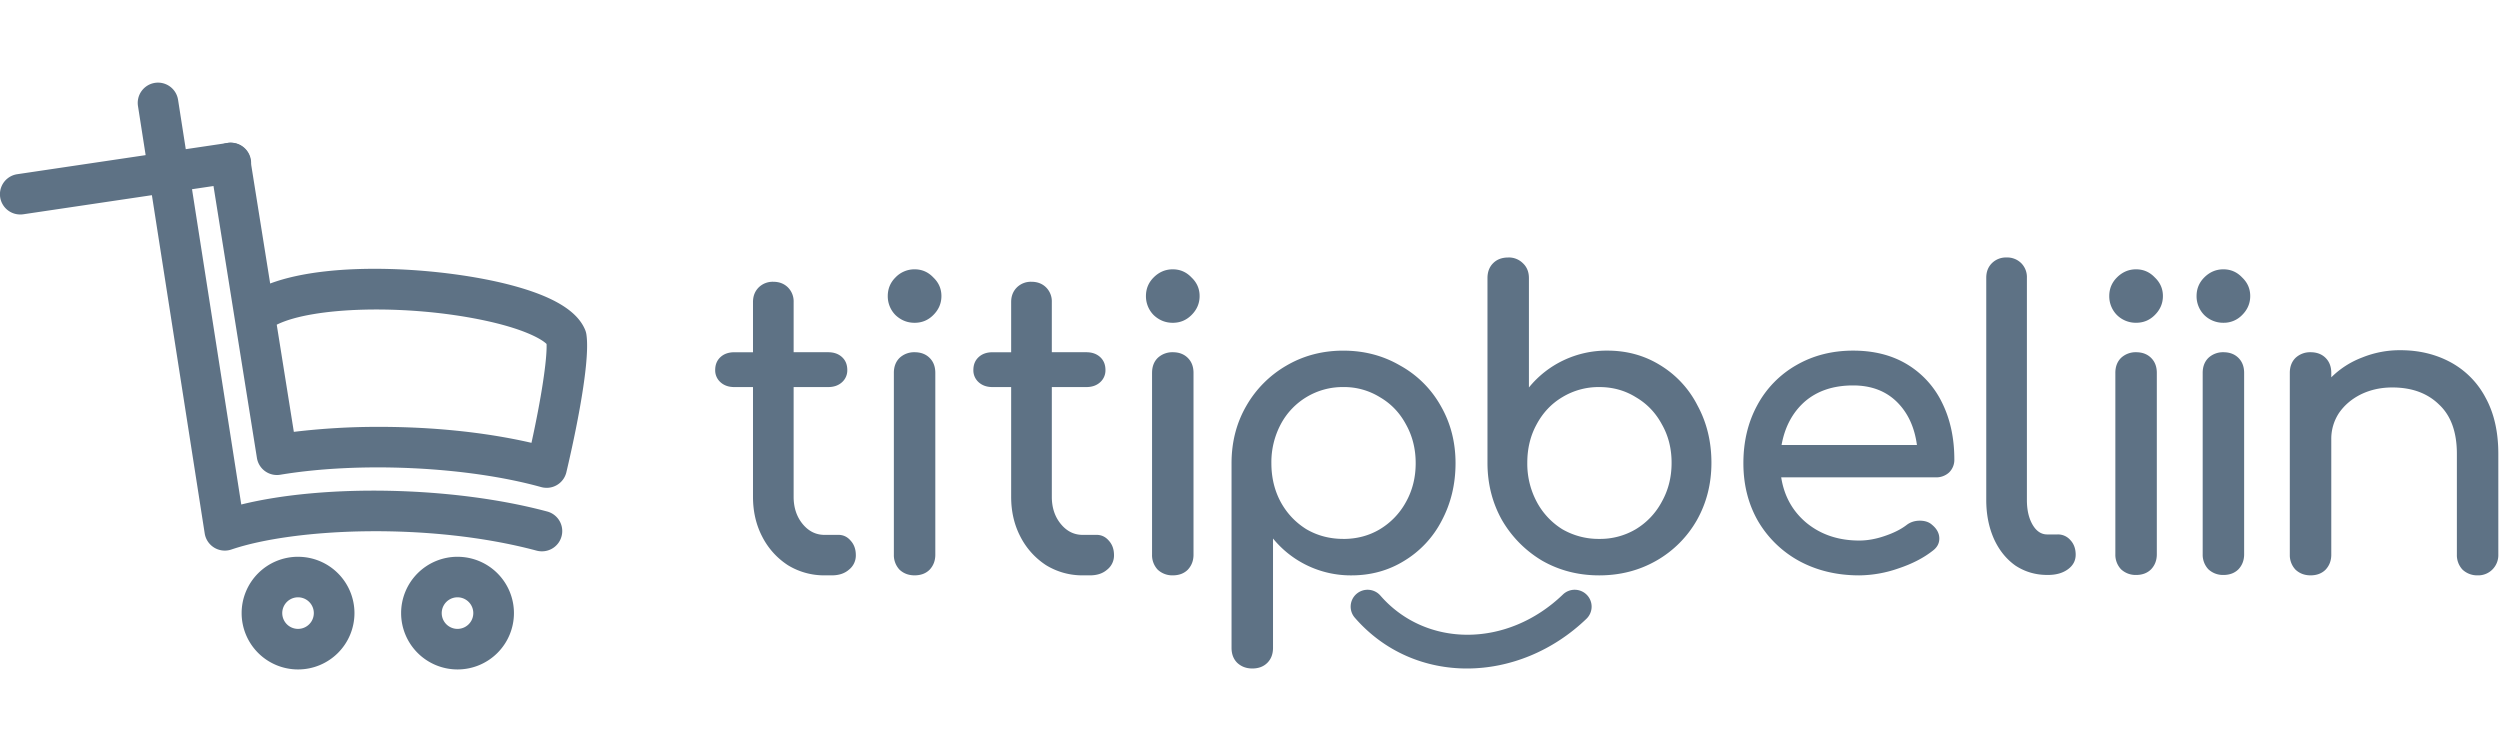 <svg width="121" height="36" fill="none" xmlns="http://www.w3.org/2000/svg"><path d="M89.69 18.655c-.956 0-1.737.262-2.34.784-.59.523-.964 1.222-1.122 2.098h6.552c-.119-.876-.447-1.575-.984-2.098-.538-.522-1.24-.784-2.105-.784zm4.9 3.587a.851.851 0 01-.256.627.921.921 0 01-.65.235H86.21c.144.915.558 1.653 1.239 2.215.695.562 1.541.843 2.538.843.394 0 .8-.072 1.22-.216.432-.144.787-.32 1.062-.529.184-.144.4-.216.65-.216.248 0 .445.066.59.197.236.195.354.417.354.666 0 .235-.105.431-.315.588-.446.352-1.004.64-1.672.862a5.884 5.884 0 01-1.89.334c-1.075 0-2.039-.23-2.89-.687a5.197 5.197 0 01-2.007-1.94c-.472-.823-.709-1.757-.709-2.803 0-1.045.223-1.98.67-2.802a4.897 4.897 0 011.888-1.94c.813-.47 1.731-.706 2.754-.706 1.01 0 1.882.222 2.616.666A4.398 4.398 0 0194 19.498c.394.797.59 1.712.59 2.744zm1.545-8.8c0-.288.091-.523.275-.706a.961.961 0 01.709-.274.96.96 0 01.707.274.953.953 0 01.276.706v10.76c0 .483.092.881.275 1.195.184.314.42.47.709.47h.491a.79.79 0 01.63.275c.171.182.256.418.256.705 0 .288-.125.523-.374.705-.25.183-.57.275-.964.275h-.04c-.563 0-1.075-.15-1.534-.45-.445-.314-.793-.745-1.043-1.294-.249-.562-.373-1.189-.373-1.881v-10.76zm6.248 4.606c0-.3.092-.543.275-.725a1.03 1.03 0 01.728-.275c.302 0 .545.092.728.275.184.182.276.424.276.725v8.78c0 .287-.092.53-.276.725-.183.183-.426.275-.728.275a1.03 1.03 0 01-.728-.275 1.022 1.022 0 01-.275-.725v-8.78zm1.003-5.013c.355 0 .656.13.905.392.263.249.394.549.394.902 0 .352-.131.66-.394.92-.249.25-.55.373-.905.373a1.3 1.3 0 01-.924-.372 1.292 1.292 0 01-.374-.921c0-.353.125-.653.374-.902.262-.261.57-.392.924-.392zm3.224 5.013c0-.3.092-.543.275-.725a1.03 1.03 0 01.728-.275c.301 0 .545.092.728.275.183.182.275.424.275.725v8.78c0 .287-.092.53-.275.725-.183.183-.427.275-.728.275a1.03 1.03 0 01-.728-.275 1.022 1.022 0 01-.275-.725v-8.78zm1.003-5.013c.354 0 .656.13.904.392.263.249.394.549.394.902 0 .352-.131.66-.394.92a1.23 1.23 0 01-.904.373 1.3 1.3 0 01-.925-.372 1.292 1.292 0 01-.374-.921c0-.353.125-.653.374-.902.262-.261.57-.392.925-.392zm8.565 3.915c.905 0 1.718.196 2.44.588a4.131 4.131 0 011.691 1.724c.407.745.61 1.647.61 2.705v4.88a.983.983 0 01-.295.725.962.962 0 01-.708.275 1.03 1.03 0 01-.728-.275 1.02 1.02 0 01-.275-.725v-4.88c0-1.058-.289-1.855-.866-2.39-.564-.55-1.318-.824-2.262-.824-.551 0-1.056.111-1.515.333-.446.222-.8.523-1.062.902a2.269 2.269 0 00-.374 1.274v5.585c0 .288-.092.529-.276.725-.183.183-.426.275-.727.275-.289 0-.532-.092-.728-.275a1.02 1.02 0 01-.276-.725v-8.8c0-.3.092-.542.276-.725a1.03 1.03 0 01.728-.274c.301 0 .544.092.727.274.184.183.276.425.276.726v.215a4.26 4.26 0 011.495-.96 4.846 4.846 0 011.849-.353zm-75.602 8.937c.236 0 .433.092.59.275.17.183.256.418.256.705a.871.871 0 01-.334.706c-.21.183-.486.274-.826.274h-.355a3.346 3.346 0 01-1.77-.49 3.586 3.586 0 01-1.24-1.372c-.301-.575-.452-1.221-.452-1.94v-5.311h-.905c-.275 0-.498-.079-.669-.235a.766.766 0 01-.256-.588c0-.261.086-.47.256-.627.17-.157.394-.235.67-.235h.904v-2.431c0-.287.092-.523.275-.706a.962.962 0 01.709-.274c.288 0 .524.092.708.274a.954.954 0 01.275.706v2.43h1.673c.275 0 .498.079.669.236.17.156.255.366.255.627a.767.767 0 01-.255.588c-.171.156-.394.235-.67.235h-1.672v5.311c0 .522.145.96.433 1.313.289.353.643.53 1.062.53h.67zm2.687-7.839c0-.3.092-.543.275-.725a1.03 1.03 0 01.728-.275c.301 0 .545.092.728.275.184.182.275.424.275.725v8.8c0 .287-.091.528-.275.725-.183.183-.427.274-.728.274-.289 0-.531-.091-.728-.274a1.023 1.023 0 01-.275-.726v-8.799zm1.004-5.013c.354 0 .656.13.904.392.263.249.394.549.394.902 0 .352-.131.66-.394.92-.248.25-.55.374-.904.374-.355 0-.662-.125-.925-.373a1.291 1.291 0 01-.374-.921c0-.353.125-.653.374-.902a1.27 1.27 0 01.925-.392zm8.805 12.852c.236 0 .432.092.59.275.17.183.256.418.256.705a.872.872 0 01-.335.706c-.21.183-.485.274-.826.274h-.354a3.348 3.348 0 01-1.77-.49 3.59 3.59 0 01-1.24-1.372c-.302-.575-.453-1.221-.453-1.94v-5.311h-.904c-.276 0-.499-.079-.67-.235a.767.767 0 01-.255-.588c0-.261.085-.47.256-.627.17-.157.393-.235.669-.235h.904v-2.431c0-.287.093-.523.276-.706a.96.96 0 01.708-.274c.288 0 .525.092.708.274a.952.952 0 01.276.706v2.43h1.672c.275 0 .498.079.669.236.17.156.255.366.255.627a.766.766 0 01-.255.588c-.17.156-.394.235-.67.235h-1.671v5.311c0 .522.144.96.433 1.313.288.353.642.53 1.062.53h.669zm2.688-7.839c0-.3.09-.543.274-.725a1.03 1.03 0 01.729-.275c.301 0 .544.092.727.275.184.182.276.424.276.725v8.8c0 .287-.092.528-.276.725-.183.183-.426.274-.727.274a1.03 1.03 0 01-.729-.274 1.022 1.022 0 01-.275-.726v-8.799zm1.002-5.013c.355 0 .656.13.905.392.263.249.394.549.394.902 0 .352-.131.66-.394.92-.25.25-.55.374-.905.374-.354 0-.662-.125-.924-.373a1.291 1.291 0 01-.374-.921c0-.353.125-.653.374-.902.262-.261.57-.392.924-.392zm8.255 13.049c.656 0 1.246-.157 1.77-.47a3.472 3.472 0 001.26-1.314c.315-.562.472-1.19.472-1.882s-.157-1.319-.472-1.88c-.302-.563-.721-1-1.26-1.314a3.284 3.284 0 00-1.77-.49 3.385 3.385 0 00-3.03 1.803 3.91 3.91 0 00-.452 1.881c0 .693.15 1.32.453 1.882.301.549.715.986 1.239 1.313.538.314 1.134.47 1.79.47zm0-9.113c1.01 0 1.928.24 2.755.724a5.051 5.051 0 011.966 1.96c.472.823.71 1.744.71 2.763 0 1.02-.224 1.947-.67 2.784a4.88 4.88 0 01-1.81 1.94c-.76.47-1.613.706-2.557.706a4.856 4.856 0 01-3.797-1.784v5.292c0 .3-.092.542-.275.725-.184.183-.427.274-.728.274-.289 0-.531-.091-.728-.274-.184-.183-.276-.425-.276-.725v-8.938c0-1.019.236-1.94.709-2.763a5.276 5.276 0 011.947-1.96c.826-.483 1.744-.724 2.754-.724zm12.386 9.112a3.494 3.494 0 01-1.79-.47 3.478 3.478 0 01-1.239-1.332 3.911 3.911 0 01-.453-1.882c0-.693.151-1.313.453-1.862.302-.562.715-1 1.24-1.313a3.388 3.388 0 011.79-.49c.655 0 1.245.163 1.77.49.538.314.957.751 1.26 1.313.314.549.471 1.17.471 1.862 0 .692-.157 1.32-.472 1.882a3.434 3.434 0 01-1.259 1.332 3.389 3.389 0 01-1.77.47zm-4.406-13.62c-.302 0-.544.09-.728.274-.184.183-.275.424-.275.725v8.937c0 1.019.236 1.947.708 2.783a5.477 5.477 0 001.947 1.96c.826.47 1.745.706 2.754.706 1.01 0 1.928-.236 2.755-.706a5.234 5.234 0 001.967-1.96c.472-.836.708-1.764.708-2.783 0-1.02-.223-1.94-.669-2.764a4.846 4.846 0 00-1.81-1.96c-.76-.47-1.613-.705-2.557-.705a4.86 4.86 0 00-2.125.47A4.819 4.819 0 0074 18.754v-5.292c0-.3-.098-.542-.295-.725a.96.96 0 00-.708-.275z" fill="#5E7285"/><path d="M65.655 28.744a.822.822 0 011.156.082c2.192 2.52 6.126 2.553 8.834-.052a.822.822 0 011.16.02.815.815 0 01-.021 1.155c-3.272 3.147-8.306 3.288-11.212-.053a.815.815 0 01.083-1.152zM18.371 20.66c2.387 0 4.976.225 7.352.773.468-2.12.76-4.018.731-4.784-.218-.22-1.063-.737-3.127-1.164-3.708-.766-8.185-.638-9.933.23l.828 5.187a34.085 34.085 0 014.15-.242zm8.085 2.95a.977.977 0 01-.264-.035c-3.572-.994-8.764-1.24-12.626-.598a.98.98 0 01-1.131-.813L10.18 8.046a.982.982 0 011.94-.309l.956 5.985c3.025-1.135 8.449-.763 11.633.072 2.041.536 3.221 1.242 3.607 2.16a.955.955 0 01.066.234c.229 1.524-.769 5.823-.97 6.67a.98.98 0 01-.956.753z" fill="#5E7285"/><path d="M26.227 26.684a.97.97 0 01-.255-.033c-5.156-1.38-11.685-1.103-14.778-.053a.985.985 0 01-1.286-.778L6.678 5.132a.981.981 0 011.94-.302l3.059 19.588c4.035-.996 10.245-.883 14.804.338a.98.98 0 01-.254 1.928z" fill="#5E7285"/><path d="M.981 10.381a.98.98 0 01-.143-1.95l10.167-1.51a.981.981 0 11.289 1.94l-10.167 1.51a.987.987 0 01-.146.01zm21.163 20.057a.764.764 0 11-.001-1.528.764.764 0 01.001 1.528zm0-3.49a2.728 2.728 0 00-2.73 2.726 2.729 2.729 0 002.73 2.727 2.728 2.728 0 002.731-2.727 2.728 2.728 0 00-2.73-2.725zm-7.718 3.49a.764.764 0 11-.002-1.528.764.764 0 01.002 1.528zm0-3.49a2.728 2.728 0 00-2.731 2.726 2.729 2.729 0 002.73 2.727 2.728 2.728 0 002.731-2.727 2.728 2.728 0 00-2.73-2.725z" fill="#5E7285"/></svg>